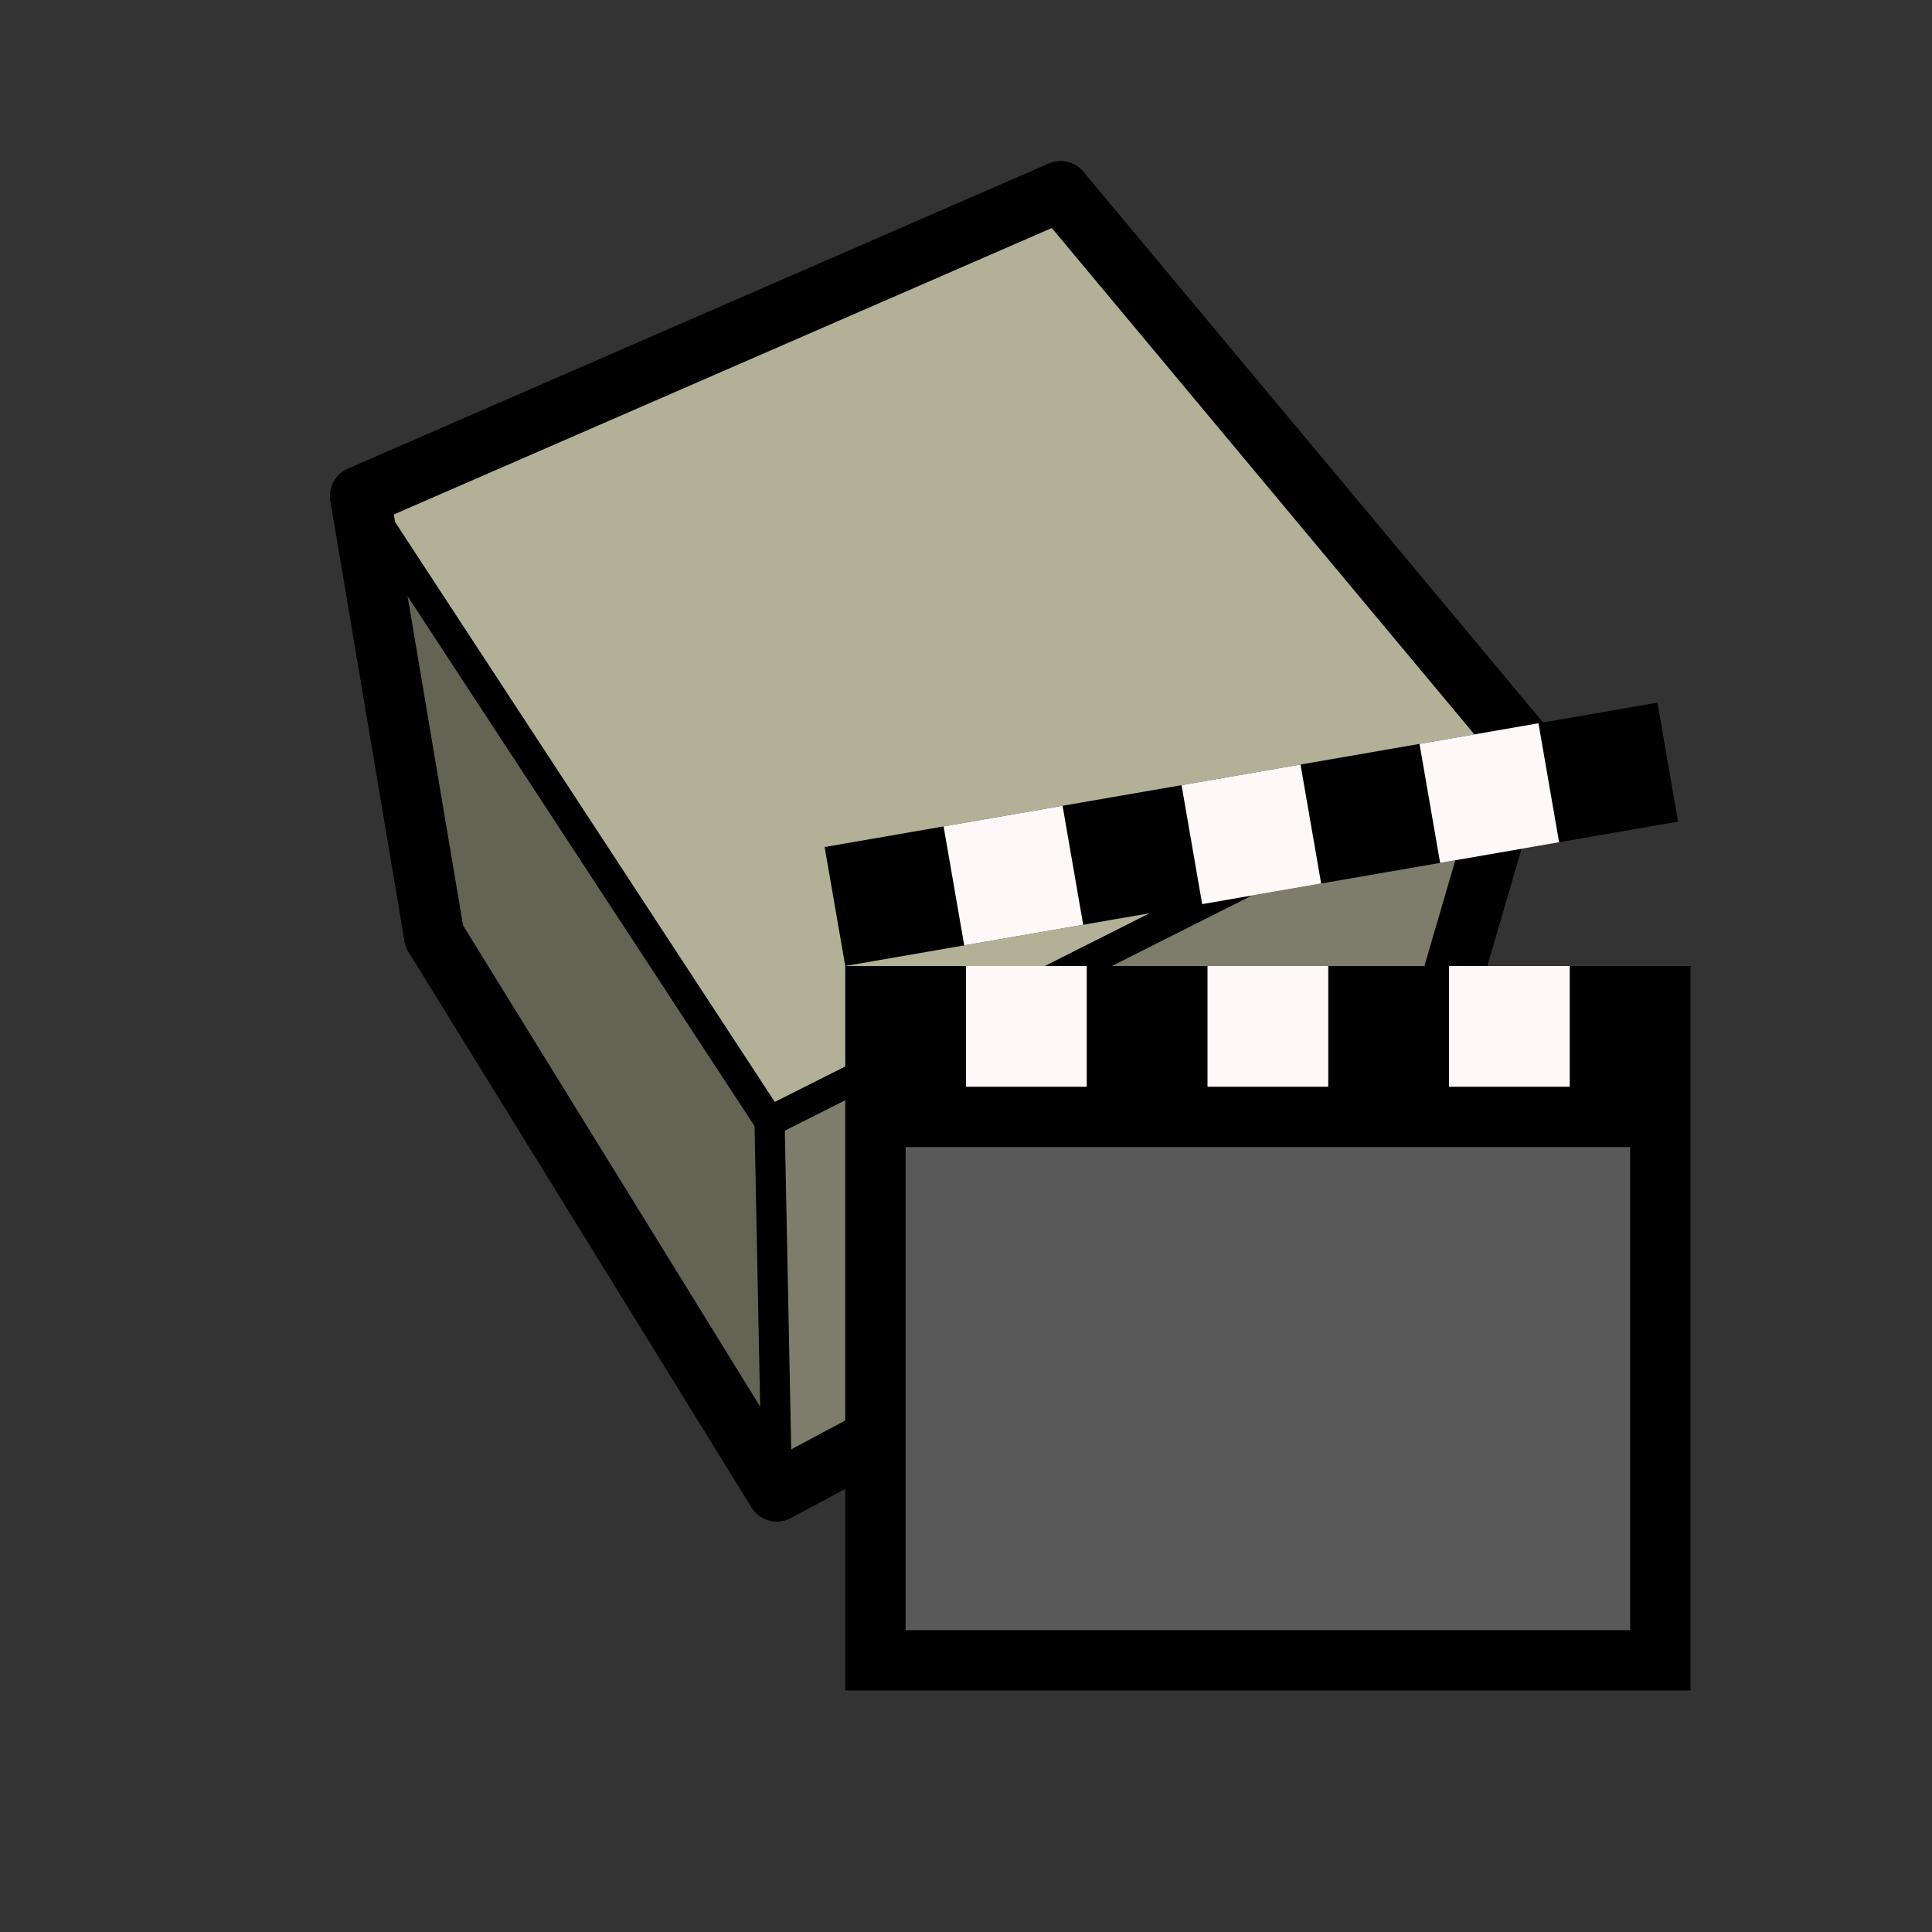 <?xml version="1.0" encoding="UTF-8" standalone="no"?>
<!-- Created with Inkscape (http://www.inkscape.org/) -->

<svg
   xmlns:dc="http://purl.org/dc/elements/1.1/"
   xmlns:cc="http://creativecommons.org/ns#"
   xmlns:rdf="http://www.w3.org/1999/02/22-rdf-syntax-ns#"
   xmlns:svg="http://www.w3.org/2000/svg"
   xmlns="http://www.w3.org/2000/svg"
   xmlns:sodipodi="http://sodipodi.sourceforge.net/DTD/sodipodi-0.dtd"
   xmlns:inkscape="http://www.inkscape.org/namespaces/inkscape"
   width="32"
   height="32"
   viewBox="0 0 32 32"
   version="1.1"
   id="svg8"
   inkscape:version="0.92.4 (5da689c313, 2019-01-14)"
   sodipodi:docname="Icon.svg">
  <rect x="0" y="0" width="32" height="32" fill="#333333" stroke="none"/>
  <defs
     id="defs2" />
  <sodipodi:namedview
     id="base"
     pagecolor="#ffffff"
     bordercolor="#666666"
     borderopacity="1.0"
     inkscape:pageopacity="0.0"
     inkscape:pageshadow="2"
     inkscape:zoom="16.000001"
     inkscape:cx="0.28283063"
     inkscape:cy="10.604473"
     inkscape:document-units="px"
     inkscape:current-layer="layer3"
     showgrid="true"
     units="px"
     inkscape:pagecheckerboard="false"
     borderlayer="false"
     inkscape:window-width="1920"
     inkscape:window-height="1018"
     inkscape:window-x="-8"
     inkscape:window-y="-8"
     inkscape:window-maximized="1">
    <inkscape:grid
       type="xygrid"
       id="100%"
       enabled="true"
       empspacing="0"
       empcolor="#3f3fff"
       empopacity="0.125" />
    <inkscape:grid
       type="xygrid"
       id="125%"
       spacingx="0.8"
       spacingy="0.8"
       enabled="false"
       color="#3fba00"
       opacity="0.125"
       empcolor="#3fba00"
       empopacity="0.125"
       empspacing="0" />
    <inkscape:grid
       type="xygrid"
       id="150%"
       enabled="false"
       spacingx="0.667"
       spacingy="0.667"
       color="#ff3f00"
       opacity="0.125"
       empcolor="#ff3f00"
       empopacity="0.125"
       empspacing="0" />
    <inkscape:grid
       type="xygrid"
       id="LCD"
       color="#000000"
       opacity="0.125"
       empcolor="#000000"
       empopacity="0.125"
       spacingx="4"
       spacingy="4"
       enabled="true"
       empspacing="0" />
    <inkscape:grid
       type="xygrid"
       id="PX Centerlines"
       originx="0.5"
       originy="0.5"
       enabled="false" />
  </sodipodi:namedview>
  <g
     inkscape:groupmode="layer"
     id="layer5"
     inkscape:label="Cube">
    <g
       transform="matrix(1.25,0,0,-1.25,-3,32)"
       id="g4238-3">
      <path
         inkscape:connector-curvature="0"
         id="path12-2"
         style="fill:#646455;fill-opacity:1;fill-rule:nonzero;stroke:none;stroke-linecap:round;stroke-linejoin:round"
         d="M 7.172,19.025 12.597,10.74 12.695,5.84 8.154,13.195 Z" />
      <path
         inkscape:connector-curvature="0"
         id="path14-4"
         style="fill:#b2b197;fill-opacity:1;fill-rule:nonzero;stroke:none;stroke-linecap:round;stroke-linejoin:round"
         d="M 12.597,10.74 7.172,19.025 16.452,23.065 22.554,15.753 Z" />
      <path
         inkscape:connector-curvature="0"
         id="path16-0"
         style="fill:#7e7d6b;fill-opacity:1;fill-rule:nonzero;stroke:none;stroke-linecap:round;stroke-linejoin:round"
         d="M 20.947,10.257 12.695,5.84 12.597,10.74 22.554,15.753 Z" />
      <path
         inkscape:connector-curvature="0"
         id="path50-5"
         style="fill:none;stroke:#000000;stroke-width:0.4;stroke-linecap:round;stroke-linejoin:round;stroke-miterlimit:10;stroke-dasharray:none;stroke-opacity:1"
         d="M 7.172,19.025 12.597,10.74" />
      <path
         inkscape:connector-curvature="0"
         id="path52-2"
         style="fill:none;stroke:#000000;stroke-width:0.8;stroke-linecap:round;stroke-linejoin:round;stroke-miterlimit:10;stroke-dasharray:none;stroke-opacity:1"
         d="M 8.154,13.195 12.695,5.84" />
      <path
         inkscape:connector-curvature="0"
         id="path54-6"
         style="fill:none;stroke:#000000;stroke-width:0.8;stroke-linecap:round;stroke-linejoin:round;stroke-miterlimit:10;stroke-dasharray:none;stroke-opacity:1"
         d="M 12.695,5.84 20.947,10.257" />
      <path
         inkscape:connector-curvature="0"
         id="path56-6"
         style="fill:none;stroke:#000000;stroke-width:0.8;stroke-linecap:round;stroke-linejoin:round;stroke-miterlimit:10;stroke-dasharray:none;stroke-opacity:1"
         d="M 16.452,23.065 7.172,19.025" />
      <path
         inkscape:connector-curvature="0"
         id="path58-9"
         style="fill:none;stroke:#000000;stroke-width:0.8;stroke-linecap:round;stroke-linejoin:round;stroke-miterlimit:10;stroke-dasharray:none;stroke-opacity:1"
         d="M 7.172,19.025 8.154,13.195" />
      <path
         inkscape:connector-curvature="0"
         id="path60-0"
         style="fill:none;stroke:#000000;stroke-width:0.8;stroke-linecap:round;stroke-linejoin:round;stroke-miterlimit:10;stroke-dasharray:none;stroke-opacity:1"
         d="M 22.554,15.753 20.947,10.257" />
      <path
         inkscape:connector-curvature="0"
         id="path62-0"
         style="fill:none;stroke:#000000;stroke-width:0.8;stroke-linecap:round;stroke-linejoin:round;stroke-miterlimit:10;stroke-dasharray:none;stroke-opacity:1"
         d="M 22.554,15.753 16.452,23.065" />
      <path
         inkscape:connector-curvature="0"
         id="path64-8"
         style="fill:none;stroke:#000000;stroke-width:0.4;stroke-linecap:round;stroke-linejoin:round;stroke-miterlimit:10;stroke-dasharray:none;stroke-opacity:1"
         d="M 12.597,10.74 12.695,5.84" />
      <path
         inkscape:connector-curvature="0"
         id="path66-3"
         style="fill:none;stroke:#000000;stroke-width:0.4;stroke-linecap:round;stroke-linejoin:round;stroke-miterlimit:10;stroke-dasharray:none;stroke-opacity:1"
         d="M 12.597,10.74 22.554,15.753" />
    </g>
  </g>
  <g
     inkscape:groupmode="layer"
     id="layer3"
     inkscape:label="Clapper2">
    <rect
       style="opacity:1;fill:#000000;fill-opacity:1;fill-rule:evenodd;stroke:none;stroke-width:0.483;stroke-linecap:square;stroke-linejoin:bevel;stroke-miterlimit:4;stroke-dasharray:none;stroke-dashoffset:0;stroke-opacity:1"
       id="rect1040"
       width="14"
       height="12"
       x="14"
       y="16" />
    <g
       id="g1092"
       transform="rotate(-24.56,14,16)">
      <g
         id="g1092-3"
         transform="rotate(14.725,14,16)">
        <rect
           y="14"
           x="14"
           height="2"
           width="14"
           id="rect1042"
           style="opacity:1;fill:#000000;fill-opacity:1;fill-rule:evenodd;stroke:none;stroke-width:0.483;stroke-linecap:square;stroke-linejoin:bevel;stroke-miterlimit:4;stroke-dasharray:none;stroke-dashoffset:0;stroke-opacity:1" />
        <rect
           y="14"
           x="16"
           height="2"
           width="2"
           id="rect1044-7"
           style="opacity:1;fill:#fef8f8;fill-opacity:1;fill-rule:evenodd;stroke:none;stroke-width:0.5;stroke-linecap:square;stroke-linejoin:bevel;stroke-miterlimit:4;stroke-dasharray:none;stroke-dashoffset:0;stroke-opacity:1" />
        <rect
           y="14"
           x="20"
           height="2"
           width="2"
           id="rect1044-3-35"
           style="opacity:1;fill:#fef8f8;fill-opacity:1;fill-rule:evenodd;stroke:none;stroke-width:0.5;stroke-linecap:square;stroke-linejoin:bevel;stroke-miterlimit:4;stroke-dasharray:none;stroke-dashoffset:0;stroke-opacity:1" />
        <rect
           y="14"
           x="24"
           height="2"
           width="2"
           id="rect1044-5-2"
           style="opacity:1;fill:#fef8f8;fill-opacity:1;fill-rule:evenodd;stroke:none;stroke-width:0.5;stroke-linecap:square;stroke-linejoin:bevel;stroke-miterlimit:4;stroke-dasharray:none;stroke-dashoffset:0;stroke-opacity:1" />
      </g>
    </g>
    <rect
       style="opacity:1;fill:#fef8f8;fill-opacity:1;fill-rule:evenodd;stroke:none;stroke-width:0.5;stroke-linecap:square;stroke-linejoin:bevel;stroke-miterlimit:4;stroke-dasharray:none;stroke-dashoffset:0;stroke-opacity:1"
       id="rect1044-8"
       width="2"
       height="2"
       x="16"
       y="16" />
    <rect
       style="opacity:1;fill:#fef8f8;fill-opacity:1;fill-rule:evenodd;stroke:none;stroke-width:0.5;stroke-linecap:square;stroke-linejoin:bevel;stroke-miterlimit:4;stroke-dasharray:none;stroke-dashoffset:0;stroke-opacity:1"
       id="rect1044-3-3"
       width="2"
       height="2"
       x="20"
       y="16" />
    <rect
       style="opacity:1;fill:#fef8f8;fill-opacity:1;fill-rule:evenodd;stroke:none;stroke-width:0.5;stroke-linecap:square;stroke-linejoin:bevel;stroke-miterlimit:4;stroke-dasharray:none;stroke-dashoffset:0;stroke-opacity:1"
       id="rect1044-5-9"
       width="2"
       height="2"
       x="24"
       y="16" />
    <rect
       style="opacity:1;fill:#595959;fill-opacity:1;fill-rule:evenodd;stroke:none;stroke-width:0.5;stroke-linecap:square;stroke-linejoin:bevel;stroke-miterlimit:4;stroke-dasharray:none;stroke-dashoffset:0;stroke-opacity:1"
       id="rect1128"
       width="12"
       height="8"
       x="15"
       y="19" />
  </g>
</svg>
